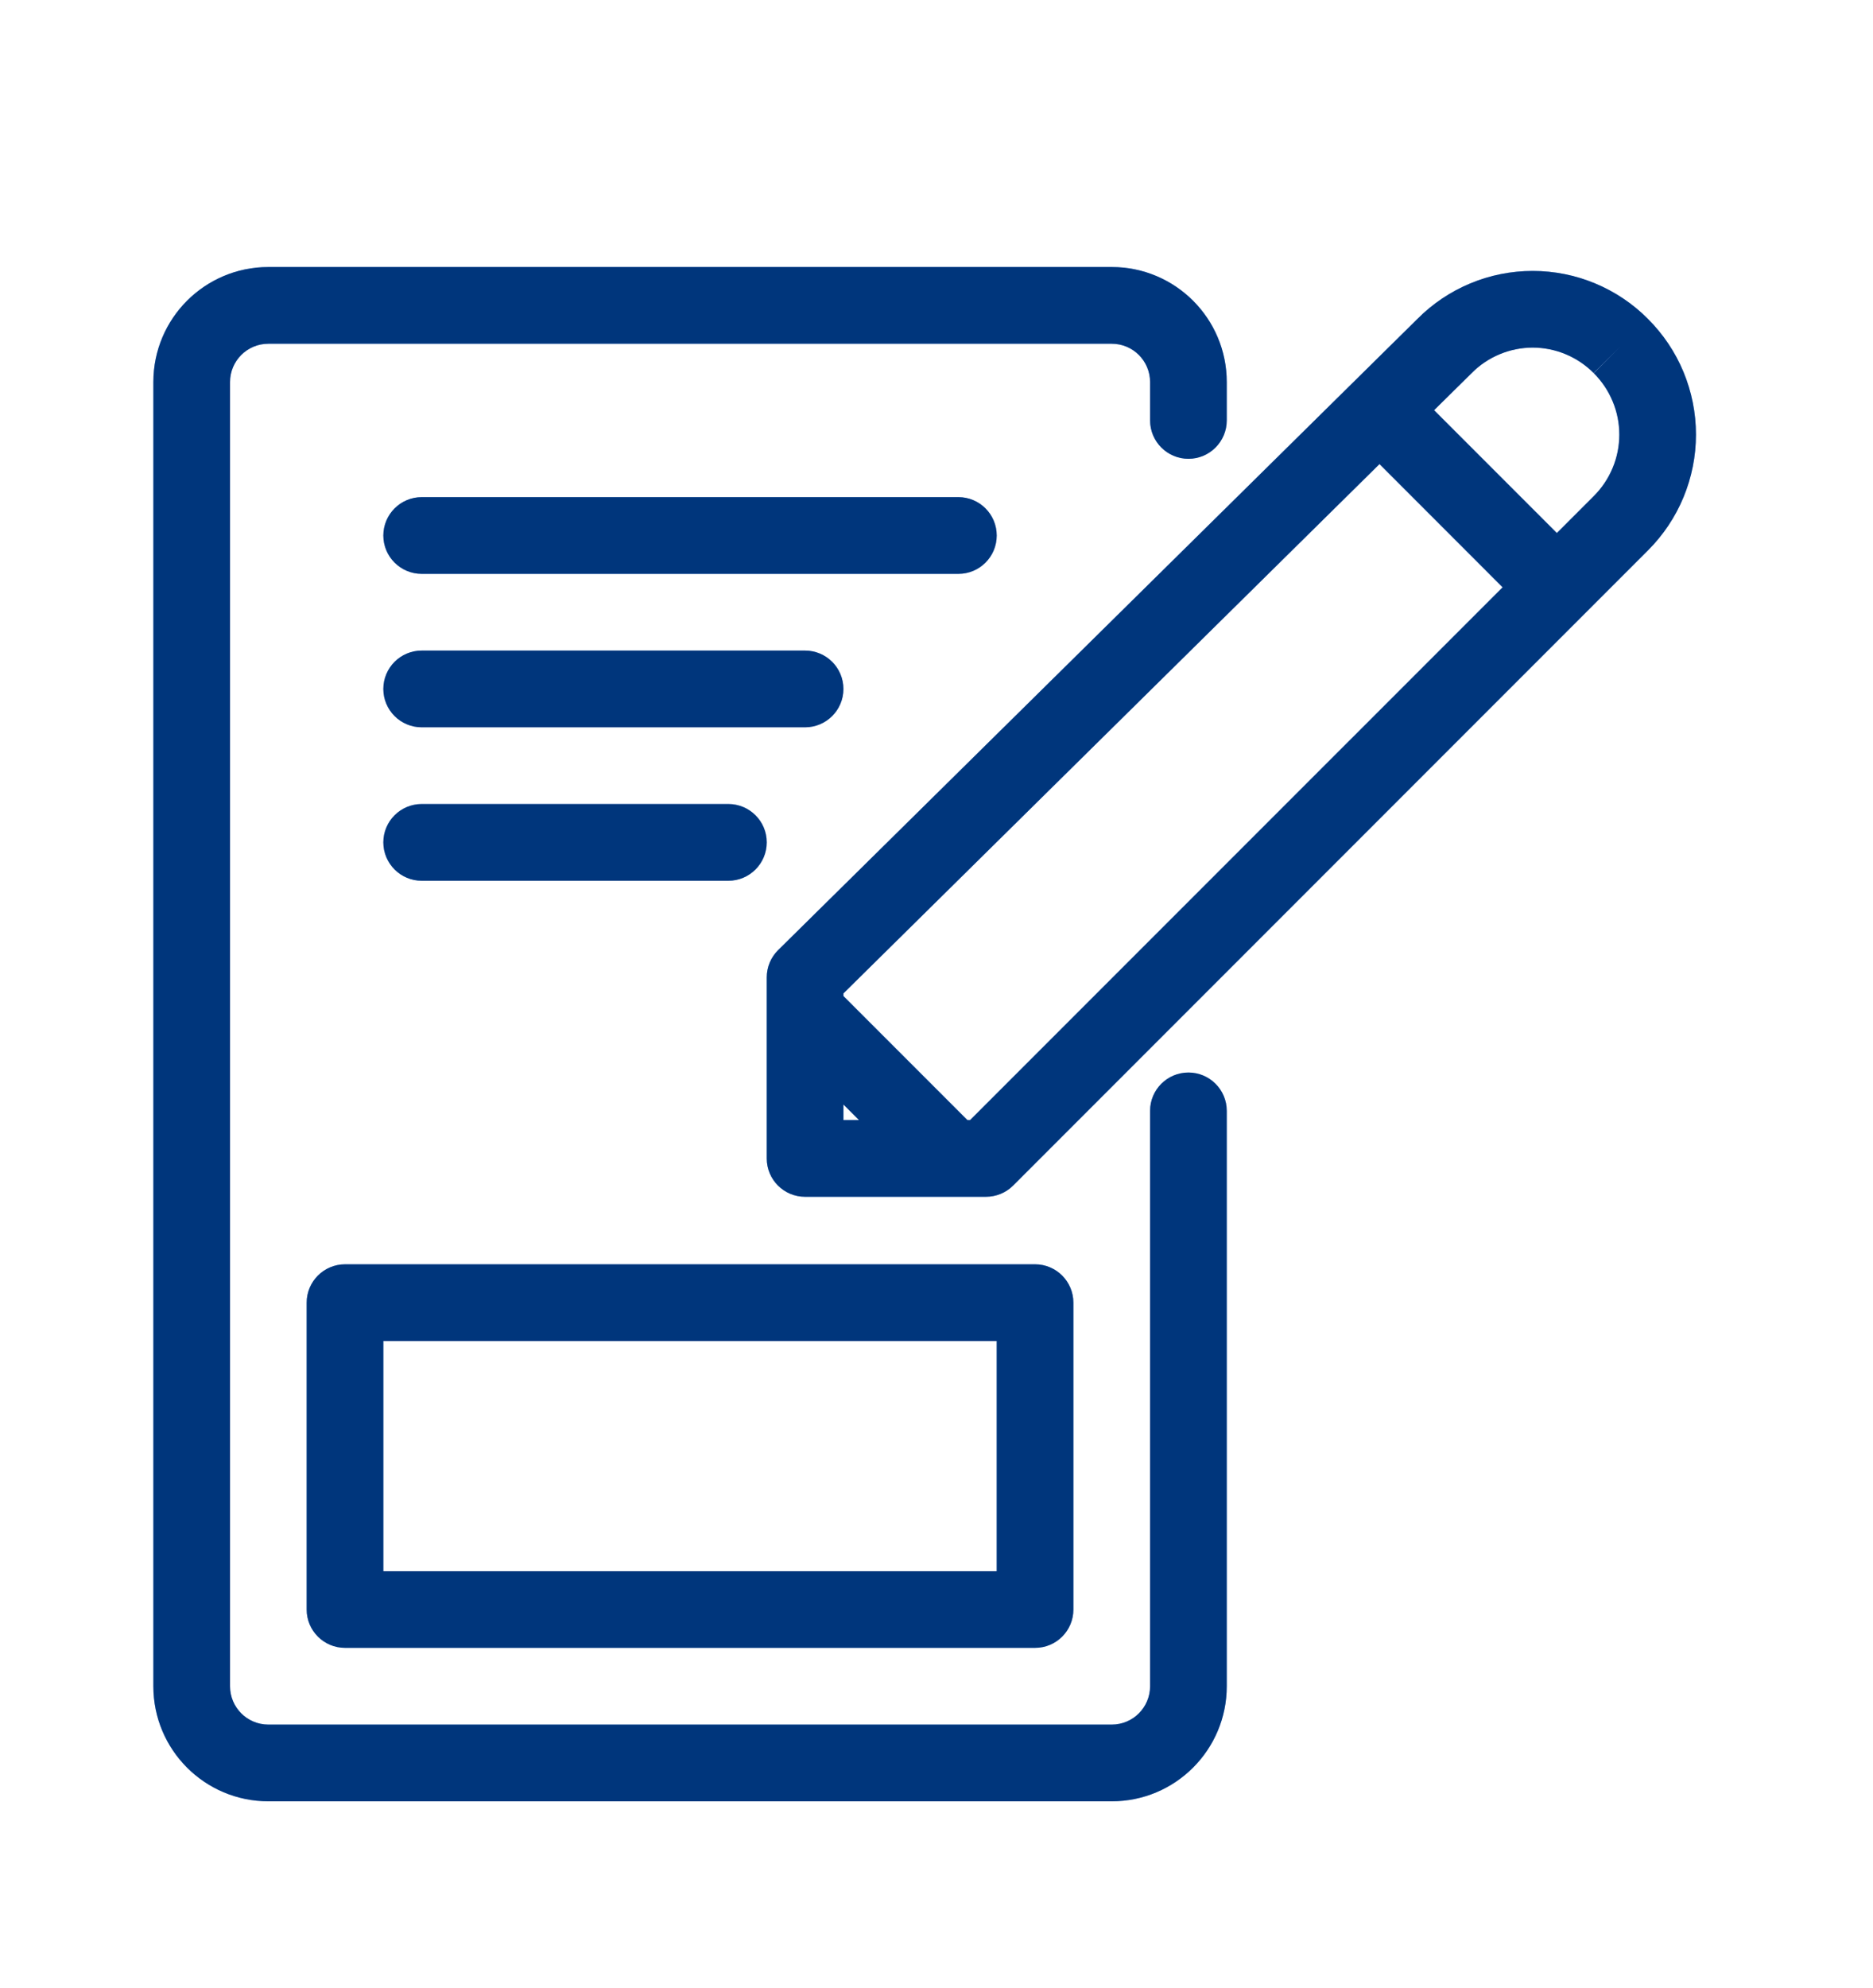 <svg width="33" height="35" viewBox="0 0 33 35" fill="none" xmlns="http://www.w3.org/2000/svg">
<path d="M2.702 6.728C2.702 5.609 3.609 4.702 4.728 4.702H19.588C20.707 4.702 21.614 5.609 21.614 6.728V7.403C21.614 7.776 21.311 8.079 20.939 8.079C20.566 8.079 20.263 7.776 20.263 7.403V6.728C20.263 6.355 19.961 6.053 19.588 6.053H4.728C4.355 6.053 4.053 6.355 4.053 6.728V29.693C4.053 30.066 4.355 30.368 4.728 30.368H19.588C19.961 30.368 20.263 30.066 20.263 29.693V19.561C20.263 19.188 20.566 18.886 20.939 18.886C21.311 18.886 21.614 19.188 21.614 19.561V29.693C21.614 30.812 20.707 31.719 19.588 31.719H4.728C3.609 31.719 2.702 30.812 2.702 29.693V6.728Z" fill="#0062E1"/>
<path d="M2.702 6.728C2.702 5.609 3.609 4.702 4.728 4.702H19.588C20.707 4.702 21.614 5.609 21.614 6.728V7.403C21.614 7.776 21.311 8.079 20.939 8.079C20.566 8.079 20.263 7.776 20.263 7.403V6.728C20.263 6.355 19.961 6.053 19.588 6.053H4.728C4.355 6.053 4.053 6.355 4.053 6.728V29.693C4.053 30.066 4.355 30.368 4.728 30.368H19.588C19.961 30.368 20.263 30.066 20.263 29.693V19.561C20.263 19.188 20.566 18.886 20.939 18.886C21.311 18.886 21.614 19.188 21.614 19.561V29.693C21.614 30.812 20.707 31.719 19.588 31.719H4.728C3.609 31.719 2.702 30.812 2.702 29.693V6.728Z" fill="black" fill-opacity="0.45"/>
<path fill-rule="evenodd" clip-rule="evenodd" d="M5.403 22.939C5.403 22.566 5.706 22.263 6.079 22.263H18.237C18.61 22.263 18.912 22.566 18.912 22.939V28.342C18.912 28.715 18.61 29.017 18.237 29.017H6.079C5.706 29.017 5.403 28.715 5.403 28.342V22.939ZM6.754 23.614V27.667H17.561V23.614H6.754Z" fill="#0062E1"/>
<path fill-rule="evenodd" clip-rule="evenodd" d="M5.403 22.939C5.403 22.566 5.706 22.263 6.079 22.263H18.237C18.61 22.263 18.912 22.566 18.912 22.939V28.342C18.912 28.715 18.61 29.017 18.237 29.017H6.079C5.706 29.017 5.403 28.715 5.403 28.342V22.939ZM6.754 23.614V27.667H17.561V23.614H6.754Z" fill="black" fill-opacity="0.45"/>
<path d="M6.754 9.43C6.754 9.057 7.057 8.754 7.43 8.754H16.886C17.259 8.754 17.561 9.057 17.561 9.43C17.561 9.803 17.259 10.105 16.886 10.105H7.43C7.057 10.105 6.754 9.803 6.754 9.43Z" fill="#0062E1"/>
<path d="M6.754 9.43C6.754 9.057 7.057 8.754 7.43 8.754H16.886C17.259 8.754 17.561 9.057 17.561 9.43C17.561 9.803 17.259 10.105 16.886 10.105H7.43C7.057 10.105 6.754 9.803 6.754 9.43Z" fill="black" fill-opacity="0.45"/>
<path d="M6.754 12.132C6.754 11.758 7.057 11.456 7.43 11.456H14.184C14.557 11.456 14.86 11.758 14.86 12.132C14.86 12.505 14.557 12.807 14.184 12.807H7.43C7.057 12.807 6.754 12.505 6.754 12.132Z" fill="#0062E1"/>
<path d="M6.754 12.132C6.754 11.758 7.057 11.456 7.43 11.456H14.184C14.557 11.456 14.86 11.758 14.86 12.132C14.86 12.505 14.557 12.807 14.184 12.807H7.43C7.057 12.807 6.754 12.505 6.754 12.132Z" fill="black" fill-opacity="0.45"/>
<path d="M6.754 14.833C6.754 14.46 7.057 14.158 7.43 14.158H12.833C13.206 14.158 13.509 14.46 13.509 14.833C13.509 15.206 13.206 15.509 12.833 15.509H7.43C7.057 15.509 6.754 15.206 6.754 14.833Z" fill="#0062E1"/>
<path d="M6.754 14.833C6.754 14.46 7.057 14.158 7.43 14.158H12.833C13.206 14.158 13.509 14.46 13.509 14.833C13.509 15.206 13.206 15.509 12.833 15.509H7.43C7.057 15.509 6.754 15.206 6.754 14.833Z" fill="black" fill-opacity="0.45"/>
<path fill-rule="evenodd" clip-rule="evenodd" d="M25.903 4.991C26.252 4.845 26.626 4.771 27.004 4.771C27.382 4.771 27.756 4.845 28.105 4.991C28.453 5.136 28.77 5.348 29.035 5.616C29.303 5.883 29.516 6.2 29.661 6.549C29.806 6.899 29.881 7.274 29.881 7.653C29.881 8.032 29.806 8.407 29.661 8.757C29.516 9.107 29.303 9.424 29.035 9.692L17.85 20.877C17.723 21.003 17.551 21.074 17.372 21.074H14.184C13.811 21.074 13.509 20.772 13.509 20.399V17.211C13.509 17.03 13.581 16.857 13.71 16.73L24.974 5.615C25.239 5.348 25.555 5.136 25.903 4.991ZM28.558 6.093L28.078 6.569C27.937 6.427 27.77 6.315 27.586 6.238C27.401 6.161 27.204 6.121 27.004 6.121C26.804 6.121 26.607 6.161 26.422 6.238C26.238 6.315 26.07 6.427 25.93 6.569L25.925 6.574L25.267 7.223L27.43 9.386L28.08 8.736L28.081 8.735C28.223 8.593 28.336 8.425 28.413 8.239C28.491 8.053 28.53 7.854 28.53 7.653C28.53 7.452 28.491 7.253 28.413 7.068C28.336 6.882 28.223 6.714 28.081 6.572L28.558 6.093ZM14.86 17.493L24.305 8.172L26.474 10.342L17.092 19.723H17.044L14.86 17.539V17.493ZM15.134 19.723L14.86 19.449V19.723H15.134Z" fill="#0062E1"/>
<path fill-rule="evenodd" clip-rule="evenodd" d="M25.903 4.991C26.252 4.845 26.626 4.771 27.004 4.771C27.382 4.771 27.756 4.845 28.105 4.991C28.453 5.136 28.77 5.348 29.035 5.616C29.303 5.883 29.516 6.2 29.661 6.549C29.806 6.899 29.881 7.274 29.881 7.653C29.881 8.032 29.806 8.407 29.661 8.757C29.516 9.107 29.303 9.424 29.035 9.692L17.85 20.877C17.723 21.003 17.551 21.074 17.372 21.074H14.184C13.811 21.074 13.509 20.772 13.509 20.399V17.211C13.509 17.03 13.581 16.857 13.71 16.73L24.974 5.615C25.239 5.348 25.555 5.136 25.903 4.991ZM28.558 6.093L28.078 6.569C27.937 6.427 27.77 6.315 27.586 6.238C27.401 6.161 27.204 6.121 27.004 6.121C26.804 6.121 26.607 6.161 26.422 6.238C26.238 6.315 26.07 6.427 25.93 6.569L25.925 6.574L25.267 7.223L27.43 9.386L28.08 8.736L28.081 8.735C28.223 8.593 28.336 8.425 28.413 8.239C28.491 8.053 28.53 7.854 28.53 7.653C28.53 7.452 28.491 7.253 28.413 7.068C28.336 6.882 28.223 6.714 28.081 6.572L28.558 6.093ZM14.86 17.493L24.305 8.172L26.474 10.342L17.092 19.723H17.044L14.86 17.539V17.493ZM15.134 19.723L14.86 19.449V19.723H15.134Z" fill="black" fill-opacity="0.45"/>
</svg>
